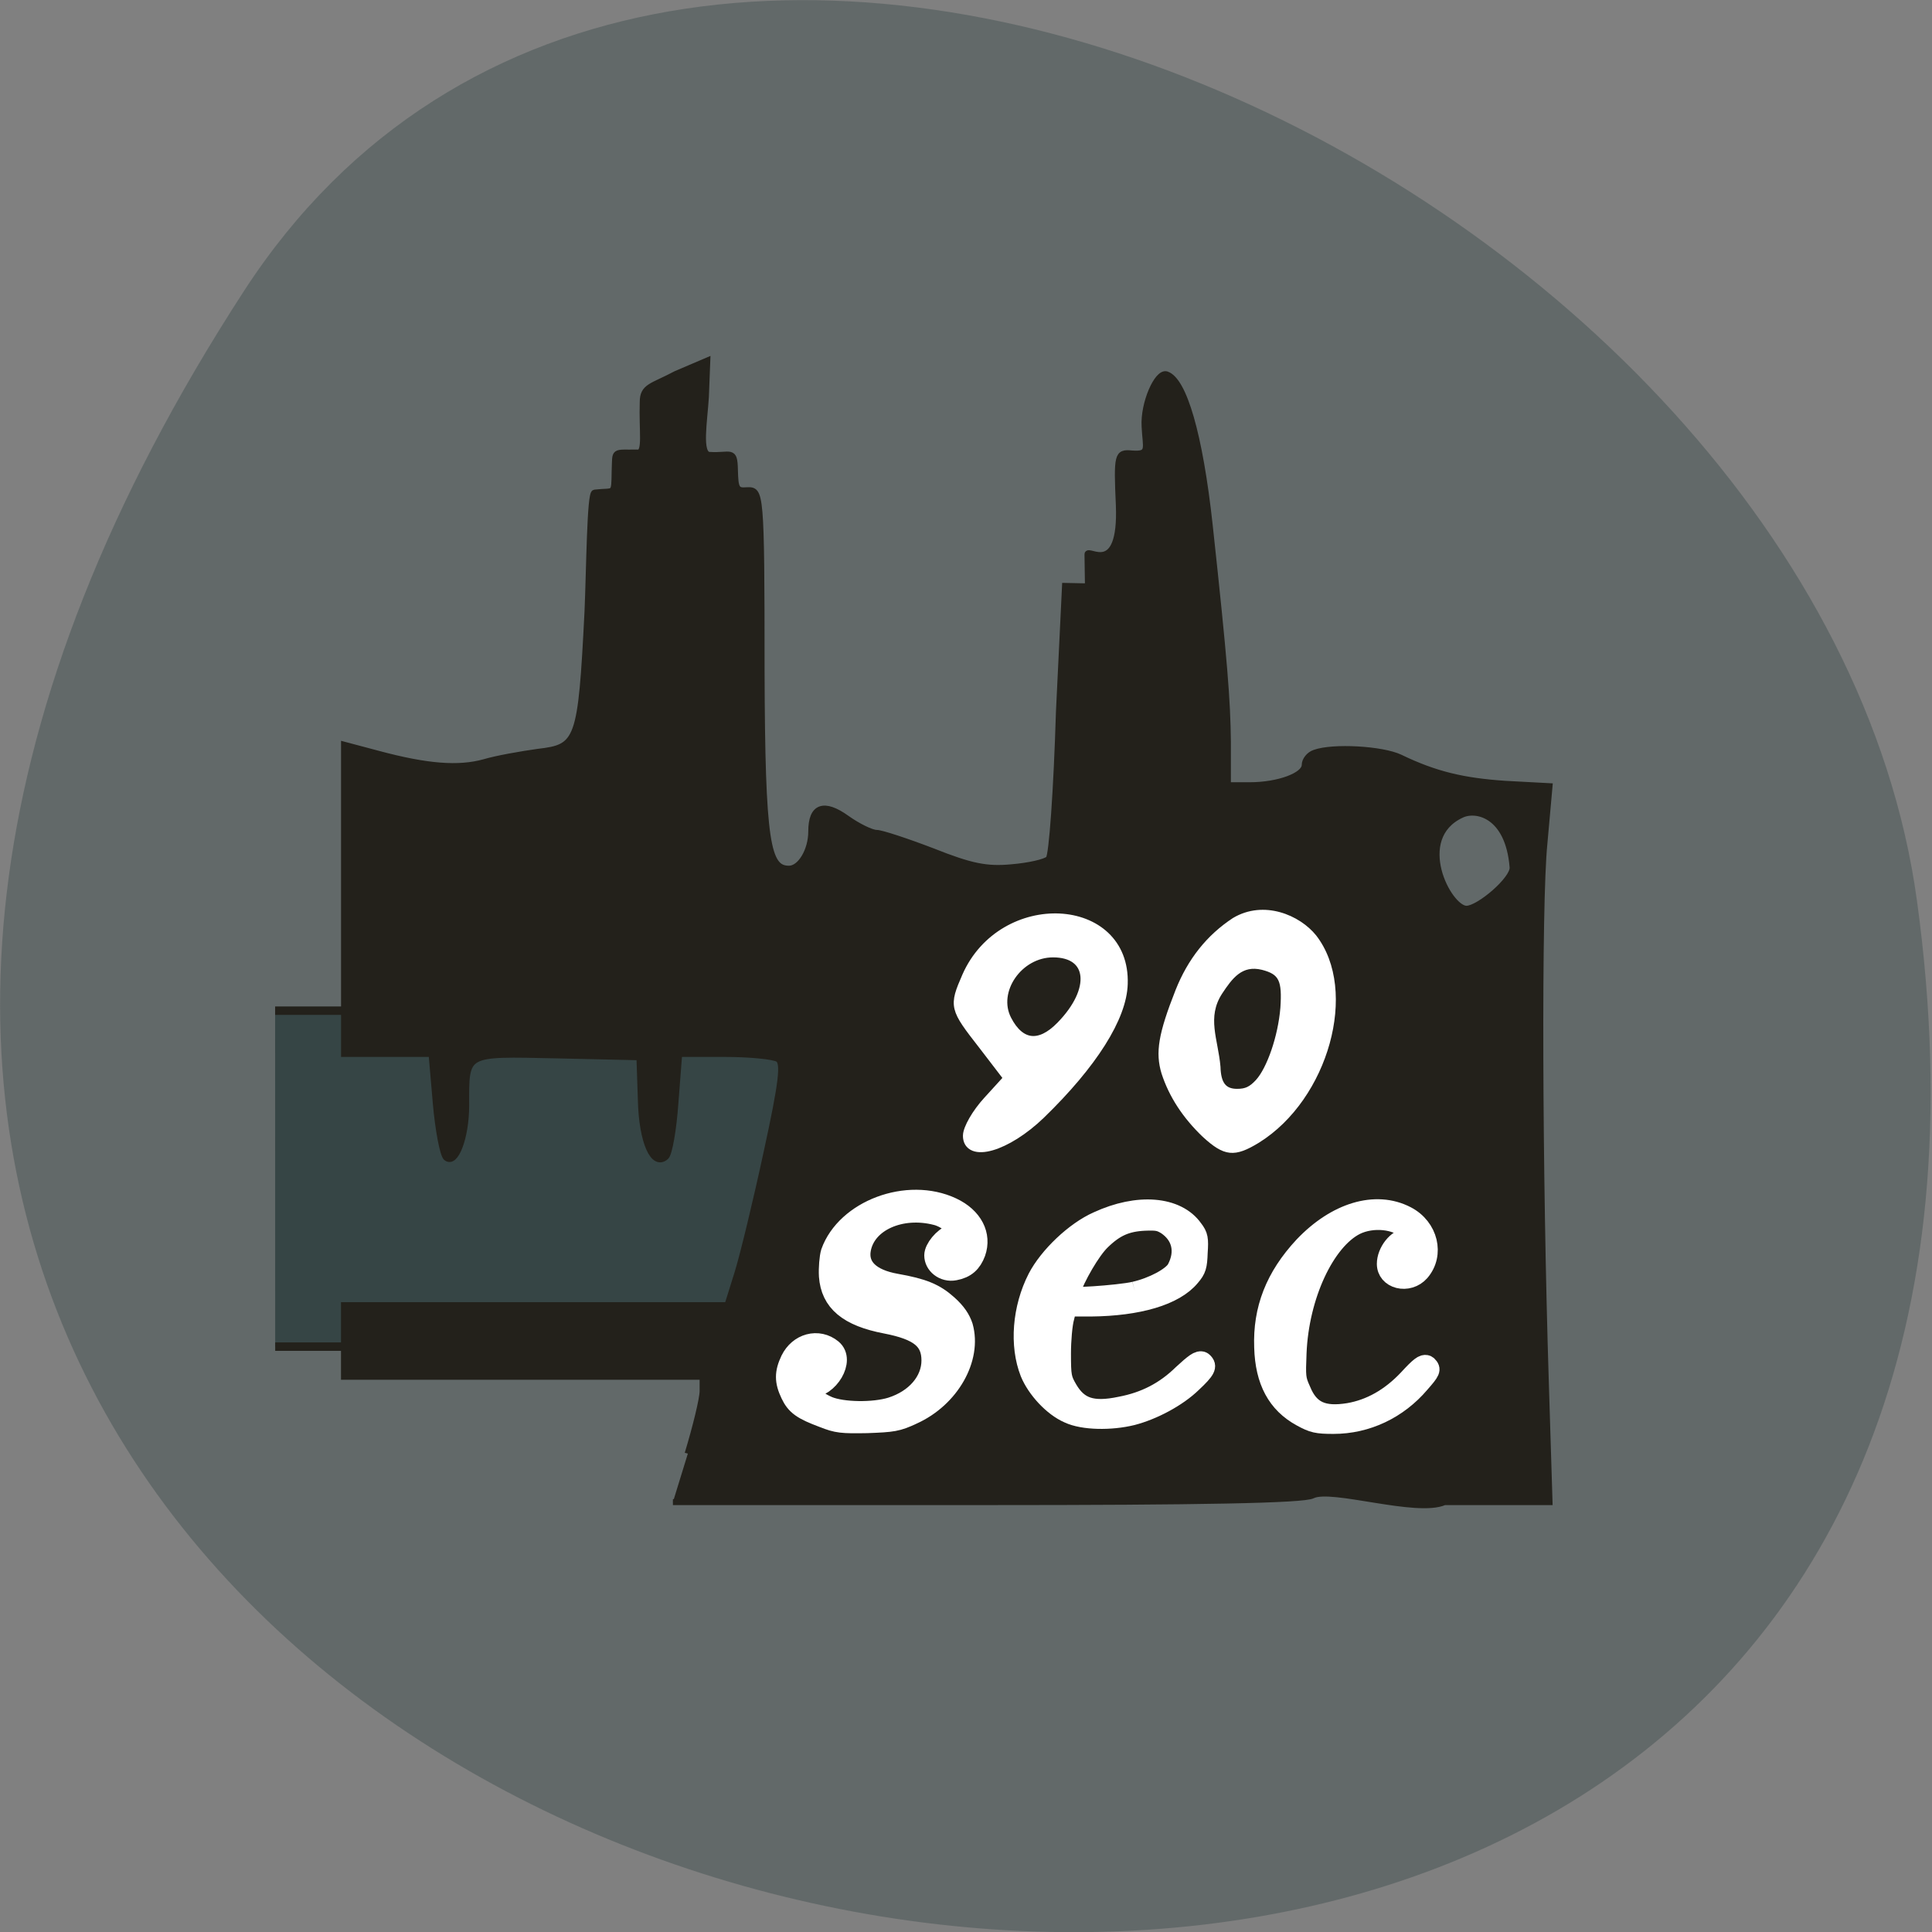 <svg xmlns="http://www.w3.org/2000/svg" viewBox="0 0 16 16"><rect x="0" y="0" width="16" height="16" fill="#808080" stroke="none"/><path d="m 2.023 2.406 c -9.152 14.09 15.844 19.539 13.852 5.05 c -0.813 -5.91 -10.352 -10.434 -13.852 -5.05" fill="#626969"/><g stroke="#23211b"><path d="m 36.75 135 h 68.13 v 44.875 h -68.12" transform="scale(0.062)" fill="#364545" stroke-width="1.129"/><path d="m 85.64 200.7 c 1.099 -3.903 2.068 -8.09 2.068 -9.27 v -2.091 h -49.5 v -10.594 h 52.925 l 1.422 -4.879 c 0.775 -2.718 2.585 -10.734 4.01 -17.843 c 2.068 -10.176 2.391 -13.1 1.551 -13.661 c -0.646 -0.418 -3.942 -0.767 -7.431 -0.767 h -6.268 l -0.517 7.179 c -0.258 3.973 -0.84 7.528 -1.292 8.02 c -1.68 1.673 -3.296 -2.161 -3.425 -8.434 l -0.194 -6.273 l -11.438 -0.279 c -12.924 -0.279 -12.537 -0.558 -12.537 7.458 c 0 4.67 -1.486 8.852 -2.714 7.667 c -0.452 -0.488 -1.099 -4.112 -1.422 -8.09 l -0.582 -7.249 h -12.08 v -45.723 l 4.653 1.324 c 6.785 1.952 11.11 2.3 14.669 1.255 c 1.745 -0.558 5.105 -1.185 7.431 -1.533 c 5.622 -0.697 5.945 -1.533 6.85 -20.701 c 0.258 -6.412 0.323 -17.564 0.969 -17.634 c 2.843 -0.348 2.714 0.488 2.779 -3.136 c 0.129 -3.276 -0.323 -2.718 3.231 -2.788 c 1.099 0 0.517 -3.206 0.646 -7.458 c 0 -2.37 1.292 -2.3 4.588 -4.182 l 4.265 -1.952 l -0.194 5.367 c -0.194 3.555 -1.034 8.503 0.517 8.573 c 2.973 0.209 3.425 -0.976 3.49 2.23 c 0.065 2.718 0.194 3.136 1.68 2.997 c 1.874 -0.07 2 -0.139 2 26.555 c 0.065 25.928 0.84 29.413 3.813 29.413 c 1.616 0 3.102 -2.718 3.102 -5.506 c 0 -3.694 1.68 -4.391 4.847 -1.952 c 1.551 1.185 3.425 2.161 4.136 2.161 c 0.646 0 4.2 1.255 7.755 2.718 c 5.234 2.23 7.431 2.718 10.856 2.37 c 2.391 -0.209 4.717 -0.767 5.17 -1.255 c 0.452 -0.418 1.099 -10.246 1.422 -21.746 l 0.84 -18.61 l 3.166 0.07 l -0.065 -4.74 c -0.065 -1.045 4.717 3.555 4.33 -7.249 c -0.323 -7.528 -0.194 -7.876 1.745 -7.667 c 2.649 0.209 1.939 -0.767 1.809 -3.973 c -0.194 -3.485 1.745 -8.09 2.973 -7.737 c 2.391 0.836 4.588 8.922 5.945 22.23 c 2.068 20.422 2.456 25.998 2.52 32.13 v 6.412 h 3.037 c 4.01 0 7.625 -1.464 7.625 -2.997 c 0 -0.697 0.582 -1.533 1.357 -1.812 c 2.52 -0.976 9.305 -0.558 11.761 0.697 c 4.847 2.509 8.724 3.485 14.54 3.903 l 6.074 0.348 l -0.711 8.503 c -0.84 8.922 -0.711 48.72 0.194 79.46 l 0.517 17.913 h -14.475 c -3.813 1.812 -15.574 -2.37 -18.223 -0.976 c -1.228 0.697 -15.509 0.976 -45.04 0.976 h -43.23 m 115.93 -93.88 c -0.582 -7.806 -5.105 -8.782 -7.108 -7.737 c -6.85 3.415 -1.809 13.87 0.711 13.87 c 1.745 0 6.527 -4.391 6.398 -6.134" transform="matrix(0.06 0 0 0.056 0.558 0.799)" fill="#23211b" stroke-width="0.884"/></g><g fill="#fff" stroke="#fff" transform="matrix(0.06 0 0 0.056 -12.927 3.034)"><path d="m 349.04 113.77 c 0 -1.045 1.228 -3.346 2.779 -5.158 l 2.843 -3.346 l -3.49 -4.879 c -4.01 -5.506 -4.071 -5.715 -2.262 -10.176 c 4.976 -12.13 21.907 -11.222 21.519 1.115 c -0.129 4.949 -4.2 11.849 -11.373 19.307 c -4.717 4.879 -10.02 6.482 -10.02 3.136 m 12.86 -16.24 c 4.911 -5.367 4.394 -10.803 -1.099 -10.803 c -4.847 0 -8.465 5.646 -6.398 9.897 c 1.809 3.764 4.588 4.112 7.496 0.906" stroke-width="1.354"/><path d="m 329.26 155.38 c -2.973 -1.185 -3.748 -1.812 -4.459 -3.415 c -0.84 -1.882 -0.84 -3.136 0 -5.02 c 1.099 -2.37 3.554 -3.067 5.299 -1.533 c 1.745 1.533 -0.452 5.576 -3.037 5.576 c -1.357 0 0.323 1.882 2.585 2.927 c 2.068 0.906 6.398 0.976 8.918 0.139 c 3.49 -1.185 5.687 -3.973 5.687 -7.04 c 0 -3.067 -1.745 -4.6 -6.462 -5.576 c -5.105 -1.045 -7.431 -3.136 -7.69 -6.9 c -0.065 -1.185 0.065 -2.788 0.258 -3.485 c 2.068 -6.203 10.404 -9.549 16.349 -6.552 c 2.779 1.394 4.01 3.973 3.166 6.552 c -0.517 1.464 -1.292 2.23 -2.714 2.509 c -1.292 0.279 -2.52 -0.767 -2.52 -2.091 c 0 -0.976 1.228 -2.579 2.326 -2.997 c 0.452 -0.139 0.775 -0.488 0.775 -0.697 c 0 -0.697 -1.616 -2.02 -2.973 -2.37 c -5.04 -1.394 -10.02 0.976 -10.727 5.158 c -0.452 2.649 1.357 4.53 5.04 5.227 c 3.683 0.697 5.234 1.394 6.979 3.067 c 1.163 1.115 1.745 2.091 2.068 3.136 c 1.228 4.67 -1.809 10.455 -6.85 12.894 c -2.068 1.045 -2.649 1.115 -6.139 1.255 c -3.49 0.07 -4.071 0 -5.881 -0.767" stroke-width="3.236"/><path d="m 363.06 154.83 c -2.133 -0.976 -4.394 -3.624 -5.299 -5.994 c -1.486 -4.04 -1.099 -9.549 1.034 -14.01 c 1.551 -3.206 5.17 -6.9 8.272 -8.364 c 5.493 -2.718 10.727 -2.23 12.924 1.115 c 0.711 0.976 0.775 1.464 0.646 3.485 c -0.065 2.02 -0.194 2.509 -1.034 3.555 c -2.133 2.788 -7.108 4.321 -13.571 4.391 h -3.425 l -0.388 1.673 c -0.258 0.976 -0.452 3.346 -0.452 5.297 c 0 3.346 0.065 3.764 0.905 5.297 c 1.486 2.718 3.49 3.485 7.496 2.579 c 3.425 -0.697 6.204 -2.23 8.659 -4.809 c 1.616 -1.603 2.262 -2.091 2.52 -1.812 c 0.646 0.627 0.388 1.185 -1.486 3.067 c -2.068 2.161 -5.428 4.04 -8.207 4.809 c -2.908 0.767 -6.656 0.697 -8.595 -0.279 m 9.05 -17.982 c 2.585 -0.627 5.234 -2.161 5.881 -3.346 c 1.292 -2.579 0.711 -5.02 -1.422 -6.552 c -0.969 -0.627 -1.422 -0.697 -3.166 -0.627 c -2.585 0.139 -4.2 0.906 -6.139 2.927 c -1.422 1.464 -3.554 5.437 -4.265 7.737 l -0.194 0.767 l 3.619 -0.209 c 2 -0.139 4.588 -0.418 5.687 -0.697" stroke-width="3.01"/><path d="m 395.18 155.38 c -3.36 -1.952 -5.04 -5.297 -5.17 -10.315 c -0.194 -5.646 1.551 -10.455 5.493 -14.985 c 4.459 -5.02 9.822 -6.761 13.958 -4.461 c 3.037 1.673 3.942 5.715 1.874 8.294 c -1.551 1.882 -4.394 1.115 -4.394 -1.185 c 0 -1.812 1.486 -3.833 2.843 -3.833 c 0.775 0 0.84 -0.348 0.129 -1.045 c -1.616 -1.742 -5.04 -2.091 -7.431 -0.836 c -4.265 2.3 -7.819 10.455 -8.142 18.888 c -0.129 3.485 -0.129 3.833 0.582 5.506 c 1.163 3.067 3.102 3.973 6.721 3.346 c 3.037 -0.558 5.816 -2.23 8.272 -5.02 c 1.551 -1.812 2.133 -2.3 2.456 -2.02 c 0.582 0.627 0.452 0.906 -1.034 2.718 c -3.037 3.833 -7.302 5.994 -11.826 5.994 c -2.262 0 -2.779 -0.139 -4.33 -1.045" stroke-width="2.898"/><path d="m 381.61 113.77 c -2.714 -2.788 -4.588 -5.855 -5.622 -9.27 c -0.84 -2.997 -0.452 -5.715 1.939 -12.197 c 1.68 -4.53 4.265 -8.02 7.819 -10.525 c 4.136 -2.649 8.982 -0.418 11.18 2.509 c 5.816 8.02 1.68 23.977 -7.819 30.32 c -3.296 2.161 -4.588 2.02 -7.496 -0.836 m 7.367 -8.09 c 1.551 -1.812 3.102 -6.552 3.425 -10.803 c 0.258 -4.112 -0.194 -5.158 -2.714 -5.855 c -2.908 -0.767 -4.33 1.324 -5.751 3.624 c -2.197 3.624 -0.582 6.9 -0.258 10.943 c 0.065 2.439 0.775 3.485 2.52 3.485 c 1.228 0 1.874 -0.348 2.779 -1.394" stroke-width="0.457"/></g></svg>